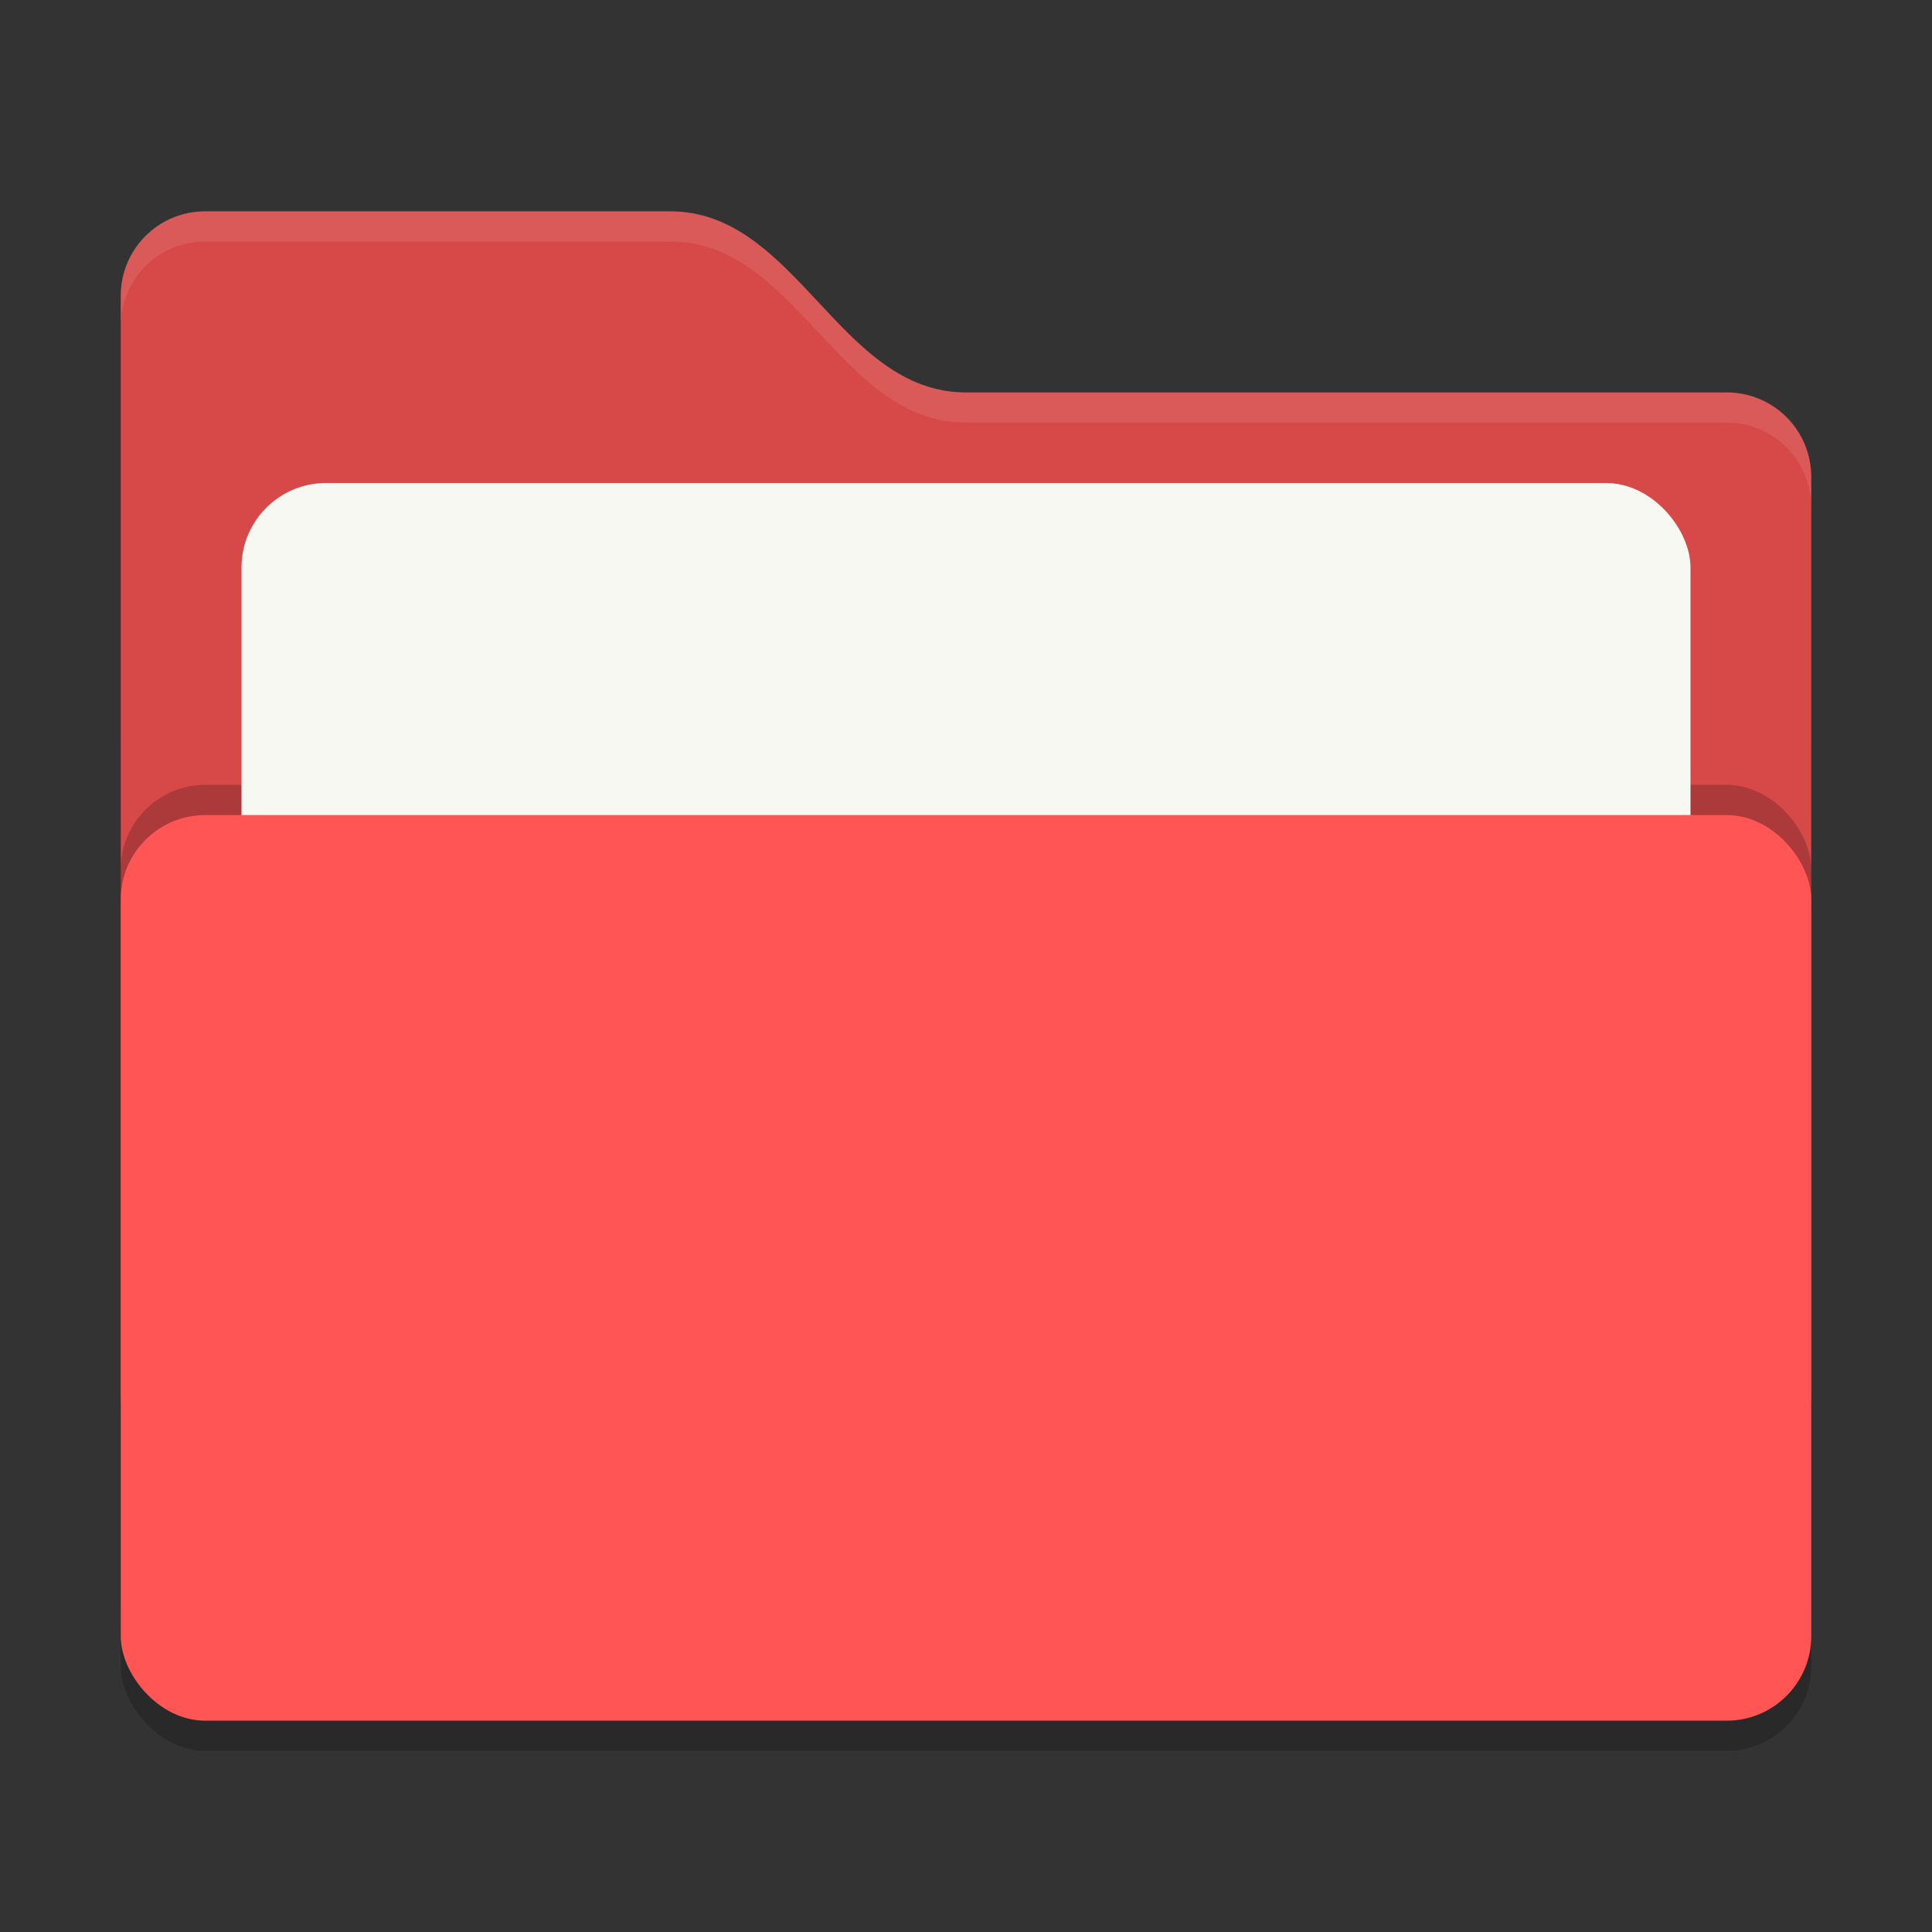<svg xmlns="http://www.w3.org/2000/svg" width="64" height="64" version="1">
 <rect width="100%" height="100%" fill="#333333" stroke="none"/>
 <rect style="opacity:0.2" width="56" height="36" x="4" y="22" rx="2.8" ry="2.8"/>
 <path style="fill:#d74848" d="M 4,46.2 C 4,47.751 5.249,49 6.8,49 H 57.2 C 58.751,49 60,47.751 60,46.2 V 15.8 C 60,14.249 58.751,13 57.2,13 H 32 C 27.8,13 26.4,7 22.2,7 H 6.8 C 5.249,7 4,8.249 4,9.8"/>
 <rect style="opacity:0.2" width="56" height="30" x="4" y="26" rx="2.8" ry="2.8"/>
 <rect style="fill:#f8f8f2" width="48" height="22" x="8" y="16" rx="2.8" ry="2.8"/>
 <rect style="fill:#ff5555" width="56" height="30" x="4" y="27" rx="2.8" ry="2.8"/>
 <path style="opacity:0.1;fill:#f8f8f2" d="M 6.801,7 C 5.25,7 4,8.25 4,9.801 V 10.801 C 4,9.25 5.25,8 6.801,8 H 22.199 C 26.399,8 27.8,14 32,14 H 57.199 C 58.75,14 60,15.25 60,16.801 V 15.801 C 60,14.25 58.75,13 57.199,13 H 32 C 27.8,13 26.399,7 22.199,7 Z"/>
</svg>
